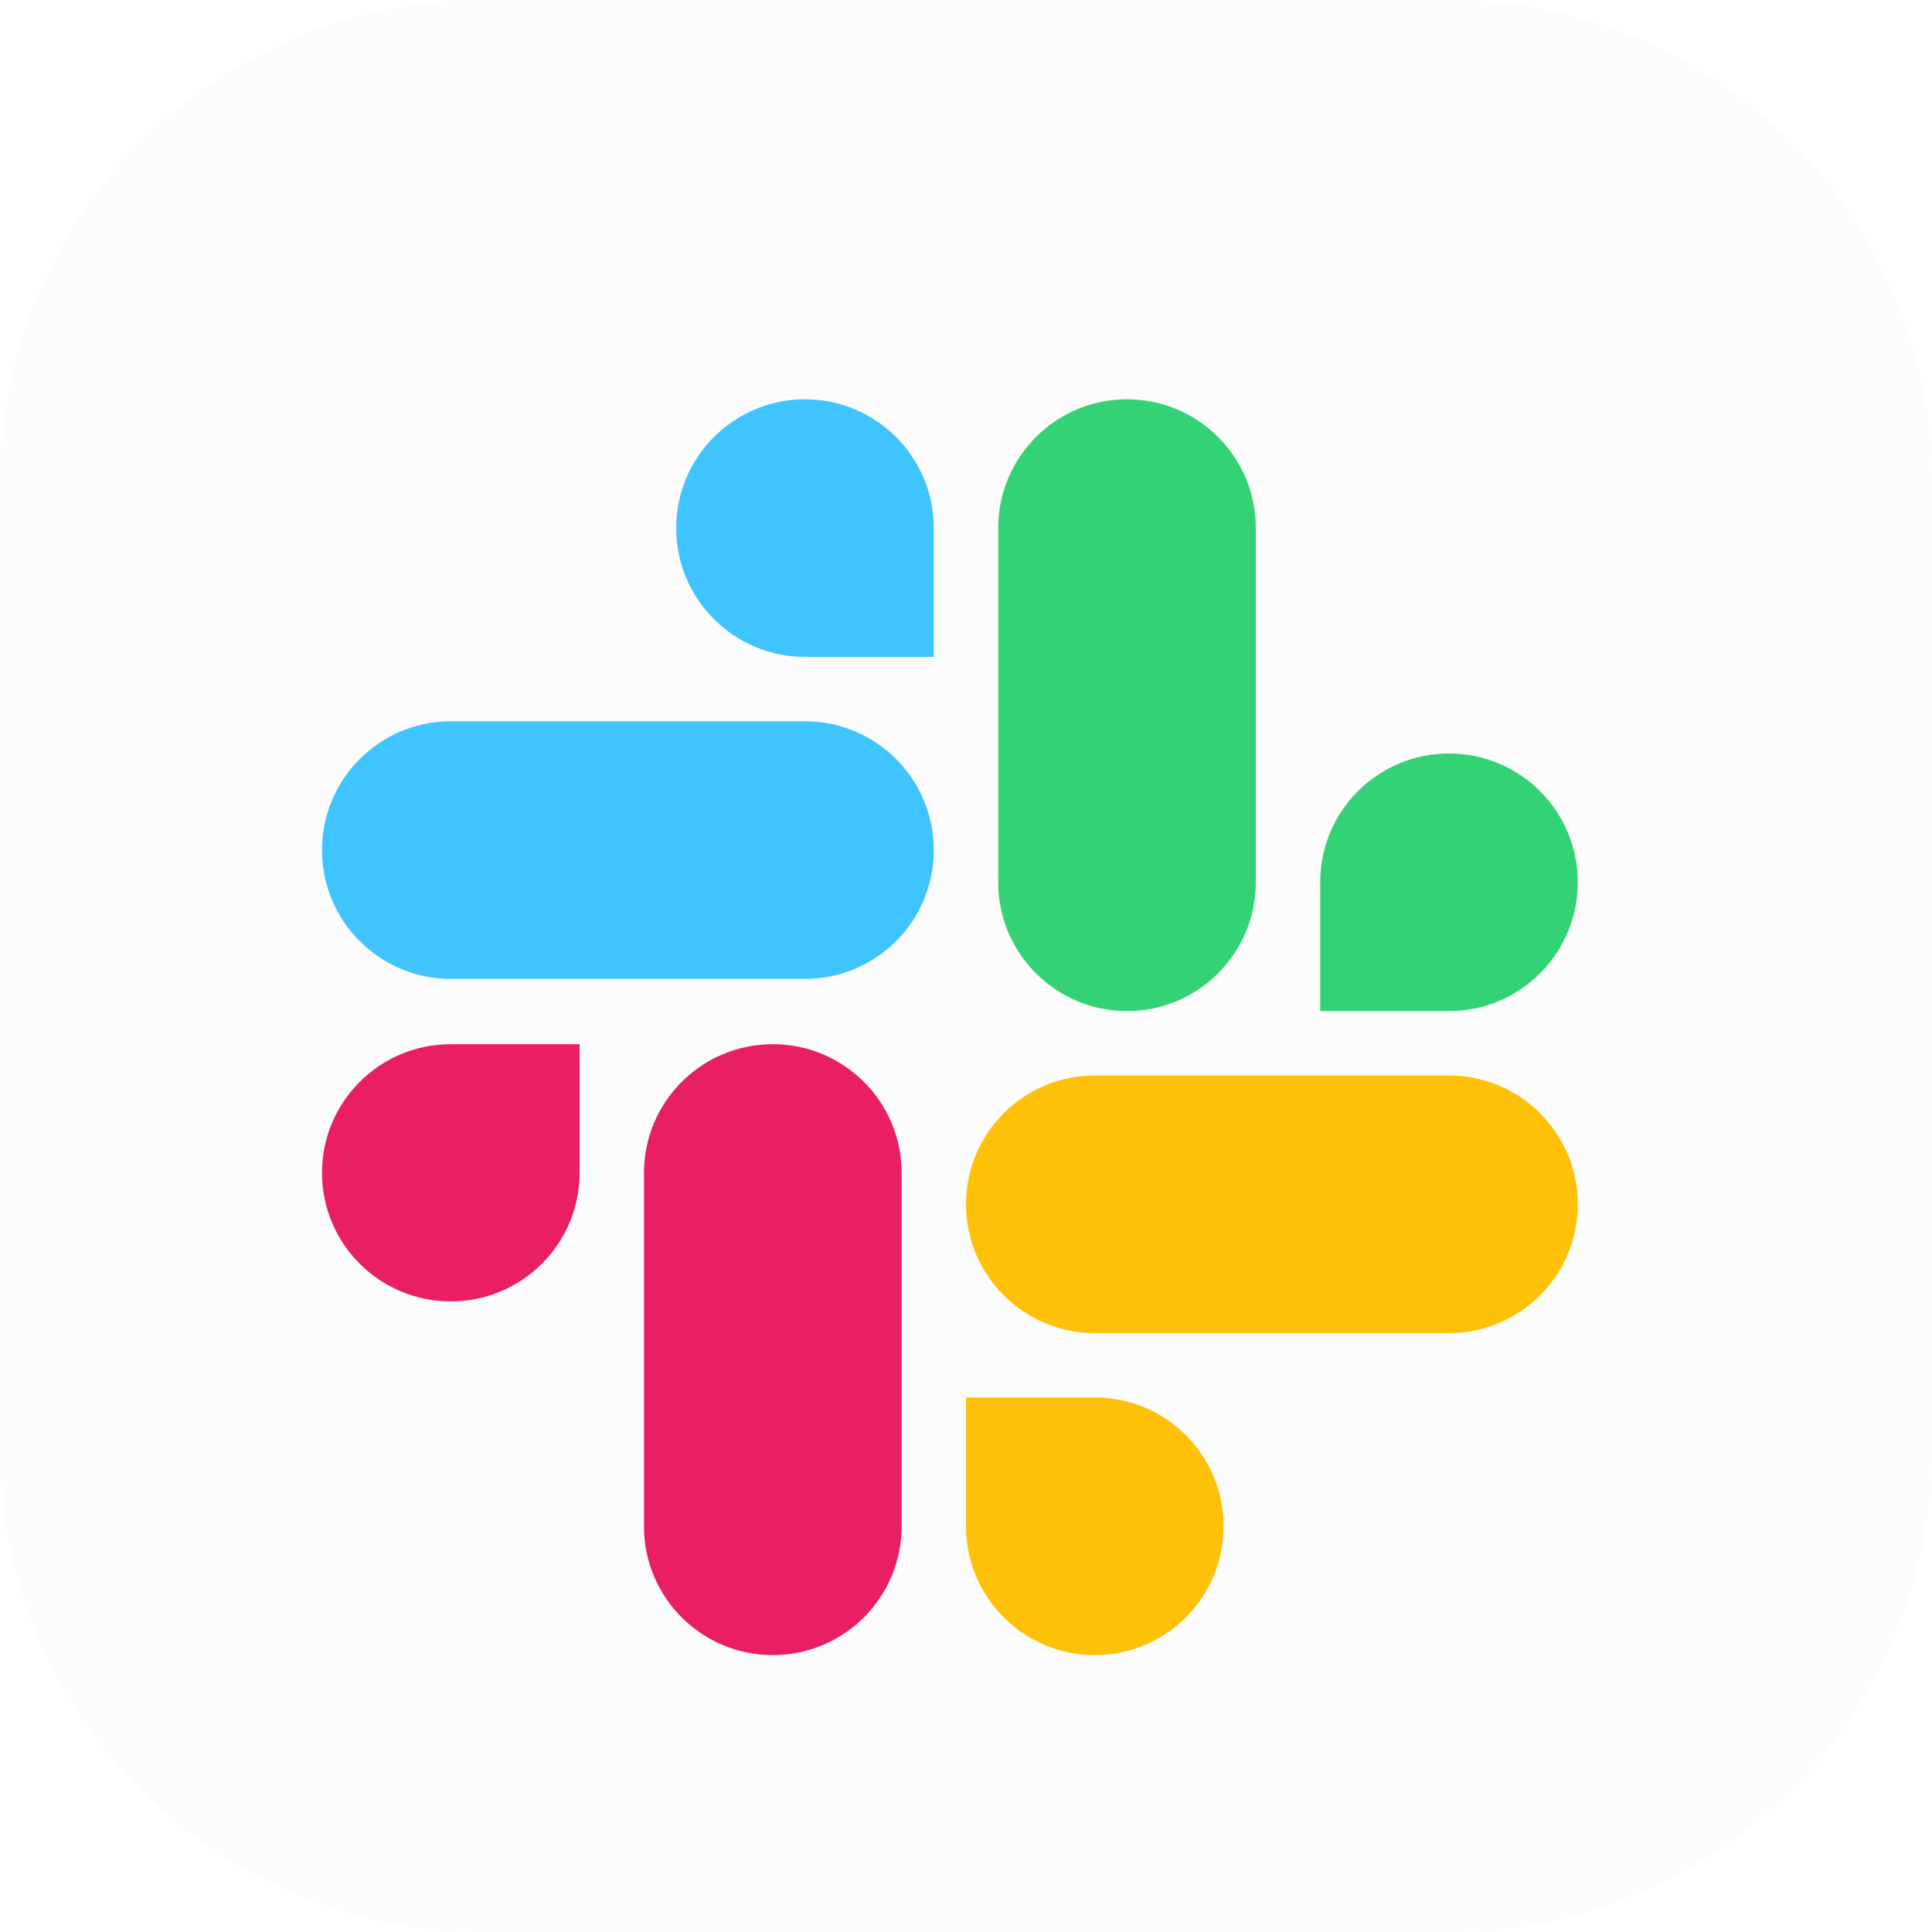<svg width="100" height="100" viewBox="0 0 100 100" fill="none" xmlns="http://www.w3.org/2000/svg">
<path d="M0 25C0 11.193 11.193 0 25 0H75C88.807 0 100 11.193 100 25V75C100 88.807 88.807 100 75 100H25C11.193 100 0 88.807 0 75V25Z" fill="#FCFCFC"/>
<g filter="url(#filter0_d)">
<path d="M65 23.333C65 19.652 62.015 16.667 58.333 16.667C54.652 16.667 51.667 19.652 51.667 23.333C51.667 25.423 51.667 39.568 51.667 41.667C51.667 45.348 54.652 48.333 58.333 48.333C62.015 48.333 65 45.348 65 41.667C65 39.568 65 25.423 65 23.333Z" fill="#33D375"/>
<path d="M81.667 41.667C81.667 45.348 78.682 48.333 75 48.333C73.008 48.333 68.333 48.333 68.333 48.333C68.333 48.333 68.333 43.357 68.333 41.667C68.333 37.985 71.318 35 75 35C78.682 35 81.667 37.985 81.667 41.667Z" fill="#33D375"/>
<path d="M23.333 33.333C19.652 33.333 16.667 36.318 16.667 40C16.667 43.682 19.652 46.667 23.333 46.667C25.423 46.667 39.568 46.667 41.667 46.667C45.348 46.667 48.333 43.682 48.333 40C48.333 36.318 45.348 33.333 41.667 33.333C39.568 33.333 25.423 33.333 23.333 33.333Z" fill="#40C4FF"/>
<path d="M41.667 16.667C45.348 16.667 48.333 19.652 48.333 23.333C48.333 25.325 48.333 30 48.333 30C48.333 30 43.357 30 41.667 30C37.985 30 35 27.015 35 23.333C35 19.652 37.985 16.667 41.667 16.667Z" fill="#40C4FF"/>
<path d="M33.333 75.01C33.333 78.687 36.318 81.667 40 81.667C43.682 81.667 46.667 78.687 46.667 75.01C46.667 72.923 46.667 58.798 46.667 56.703C46.667 53.027 43.682 50.047 40 50.047C36.318 50.047 33.333 53.027 33.333 56.703C33.333 58.798 33.333 72.923 33.333 75.01Z" fill="#E91E63"/>
<path d="M16.667 56.703C16.667 53.027 19.652 50.047 23.333 50.047C25.325 50.047 30 50.047 30 50.047C30 50.047 30 55.015 30 56.703C30 60.38 27.015 63.36 23.333 63.36C19.652 63.36 16.667 60.38 16.667 56.703Z" fill="#E91E63"/>
<path d="M75 65C78.682 65 81.667 62.015 81.667 58.333C81.667 54.652 78.682 51.667 75 51.667C72.91 51.667 58.765 51.667 56.667 51.667C52.985 51.667 50 54.652 50 58.333C50 62.015 52.985 65 56.667 65C58.763 65 72.91 65 75 65Z" fill="#FFC107"/>
<path d="M56.667 81.667C52.985 81.667 50 78.682 50 75C50 73.008 50 68.333 50 68.333C50 68.333 54.977 68.333 56.667 68.333C60.348 68.333 63.333 71.318 63.333 75C63.333 78.682 60.348 81.667 56.667 81.667Z" fill="#FFC107"/>
</g>
<defs>
<filter id="filter0_d" x="6" y="10" width="88" height="88" filterUnits="userSpaceOnUse" color-interpolation-filters="sRGB">
<feFlood flood-opacity="0" result="BackgroundImageFix"/>
<feColorMatrix in="SourceAlpha" type="matrix" values="0 0 0 0 0 0 0 0 0 0 0 0 0 0 0 0 0 0 127 0"/>
<feOffset dy="4"/>
<feGaussianBlur stdDeviation="2"/>
<feColorMatrix type="matrix" values="0 0 0 0 0 0 0 0 0 0 0 0 0 0 0 0 0 0 0.25 0"/>
<feBlend mode="normal" in2="BackgroundImageFix" result="effect1_dropShadow"/>
<feBlend mode="normal" in="SourceGraphic" in2="effect1_dropShadow" result="shape"/>
</filter>
</defs>
</svg>
